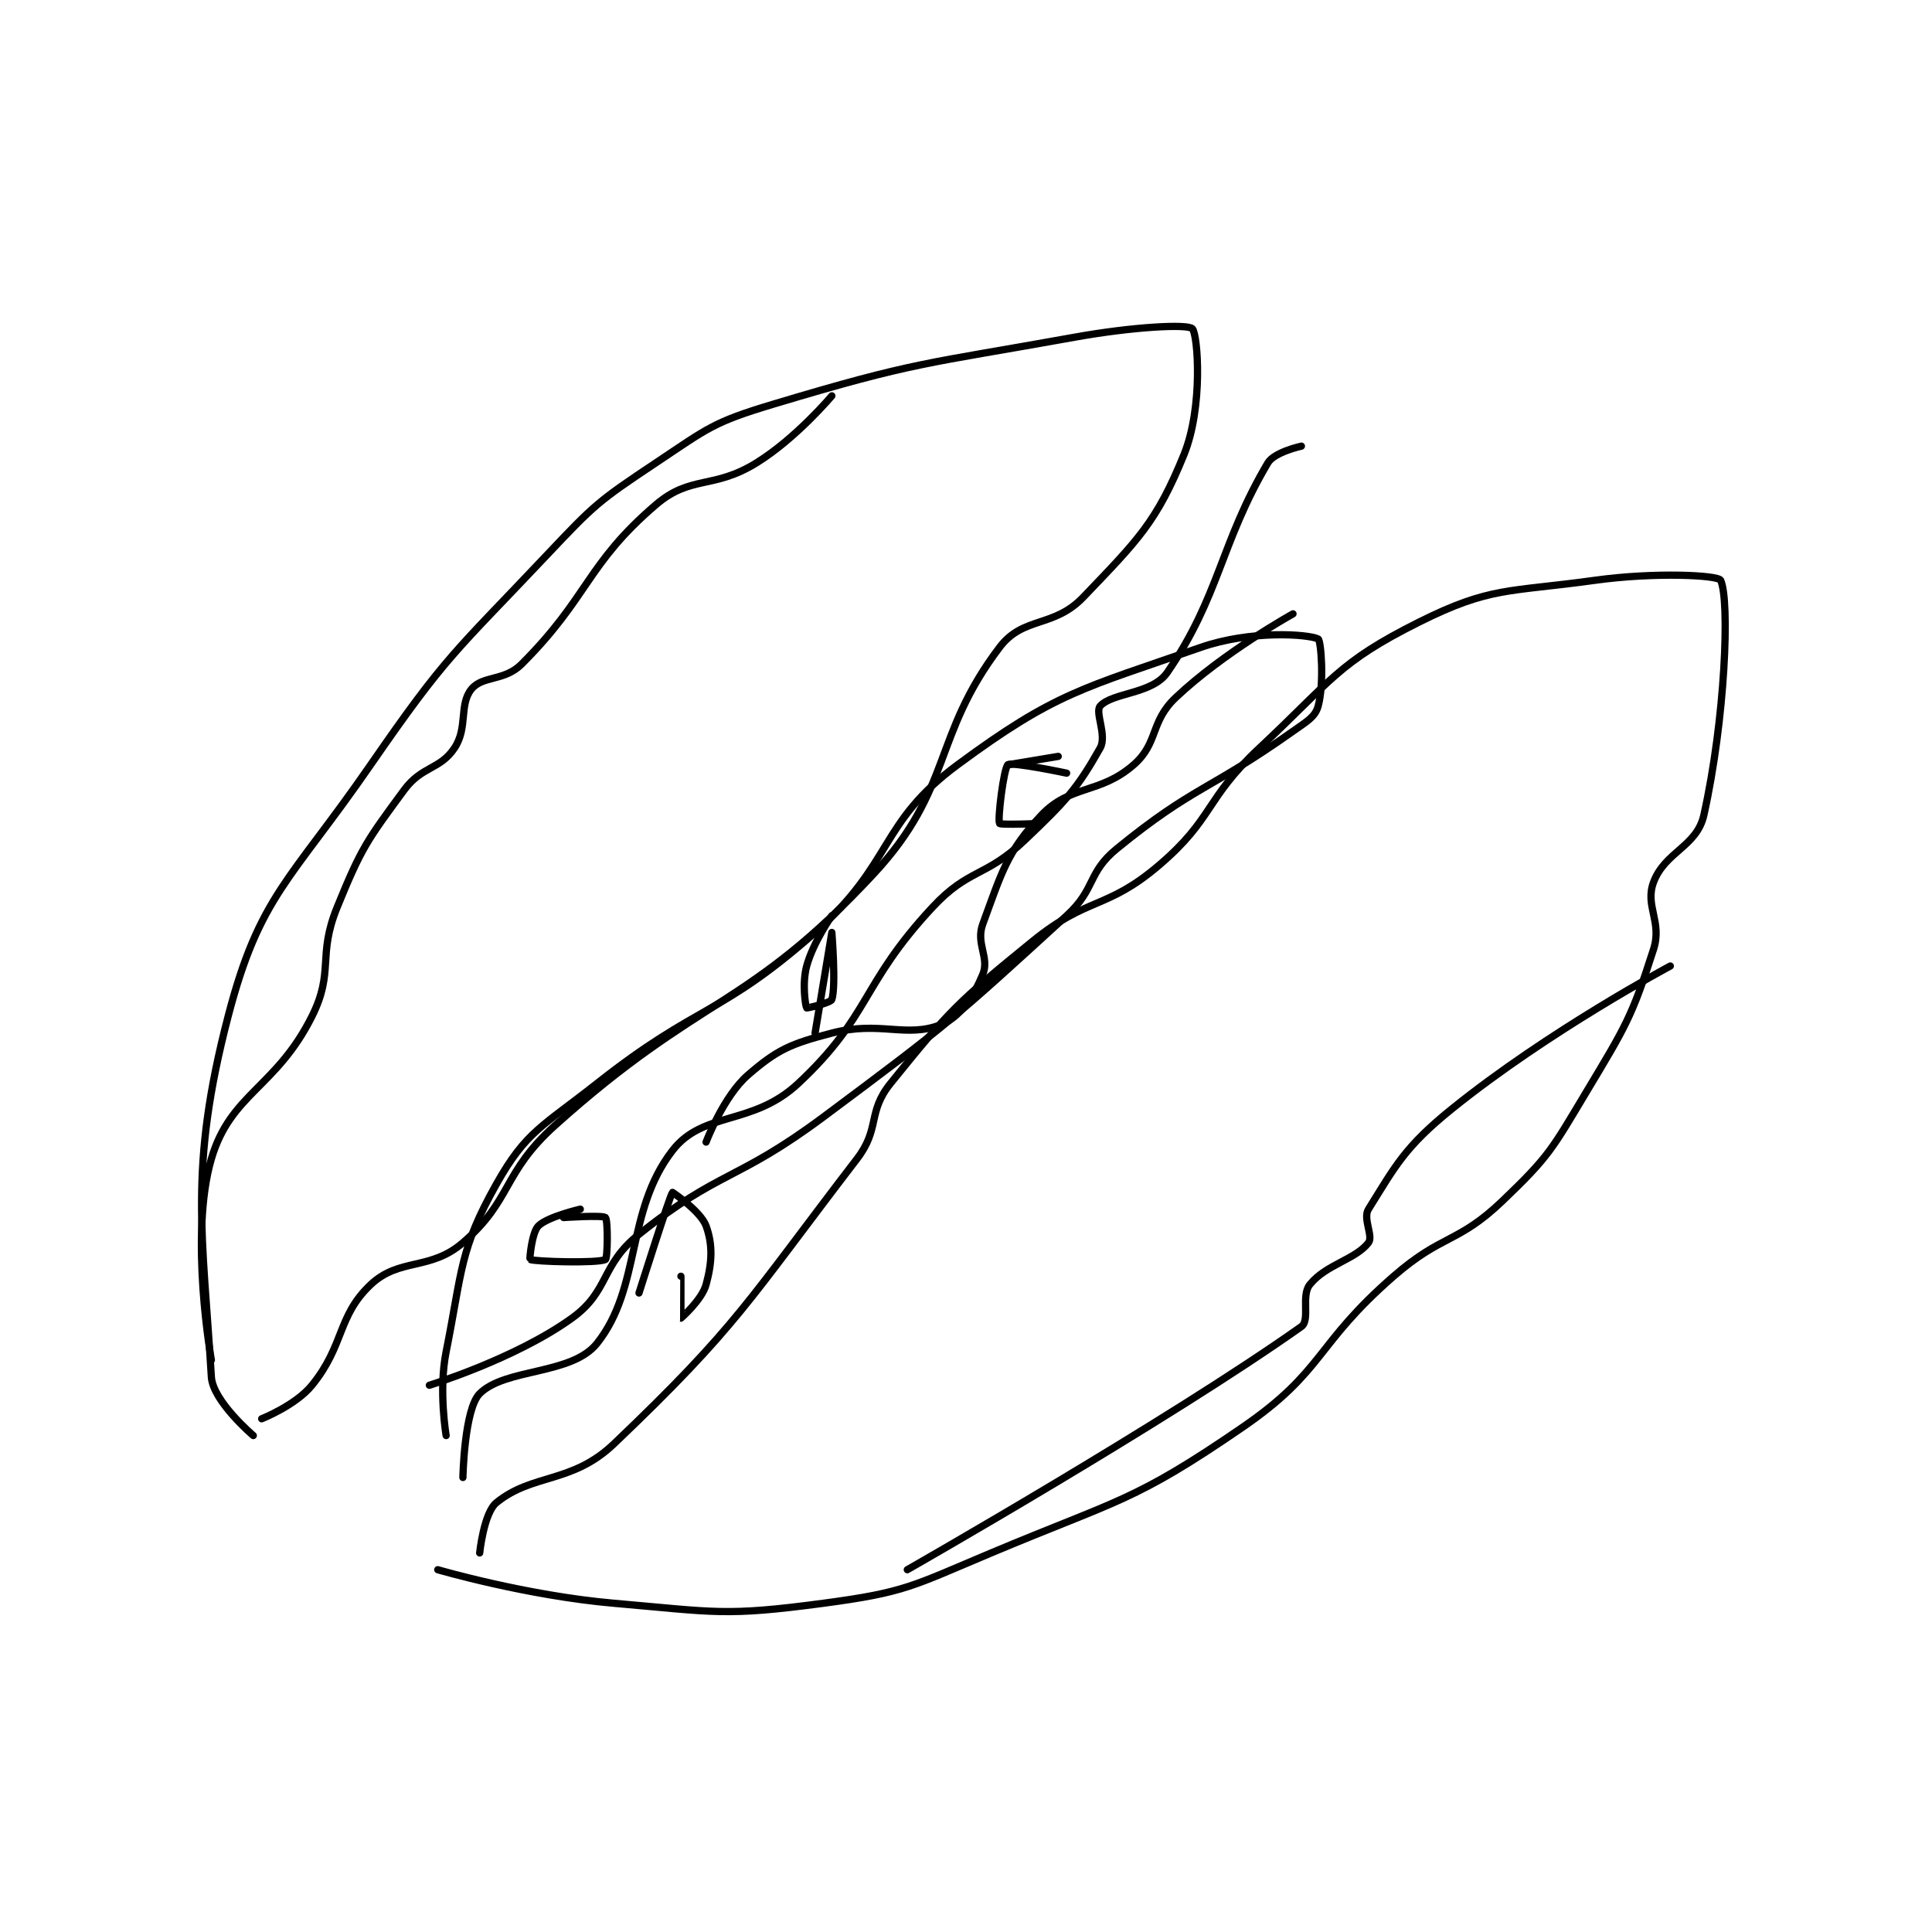 <?xml version="1.0" encoding="utf-8"?>
<!DOCTYPE svg PUBLIC "-//W3C//DTD SVG 1.1//EN" "http://www.w3.org/Graphics/SVG/1.1/DTD/svg11.dtd">
<svg viewBox="0 0 800 800" preserveAspectRatio="xMinYMin meet" xmlns="http://www.w3.org/2000/svg" version="1.1">
<g fill="none" stroke="black" stroke-linecap="round" stroke-linejoin="round" stroke-width="0.864">
<g transform="translate(87.52,136.128) scale(3.472) translate(-269,-190)">
<path id="0" d="M296 338 C296 338 306.592 341.095 317 342 C329.188 343.06 330.231 343.569 342 342 C351.792 340.694 352.569 339.961 362 336 C377.201 329.615 379.006 329.933 392 321 C401.791 314.269 400.579 311.206 410 303 C415.83 297.923 417.623 299.143 423 294 C428.583 288.66 428.906 287.824 433 281 C437.698 273.17 438.425 272.047 441 264 C442.053 260.709 439.935 258.841 441 256 C442.365 252.361 446.163 251.767 447 248 C449.551 236.52 450.115 222.401 449 220 C448.713 219.382 441.159 219.006 434 220 C423.646 221.438 421.547 220.727 413 225 C403.362 229.819 402.644 231.914 394 240 C387.433 246.143 388.581 248.394 382 254 C375.765 259.311 373.521 257.702 367 263 C357.995 270.317 357.019 271.31 350 280 C347.207 283.458 348.796 285.357 346 289 C332.968 305.981 331.835 308.855 317 323 C312.006 327.761 307.32 326.49 303 330 C301.491 331.226 301 336 301 336 "/>
<path id="1" d="M274 322 C274 322 269.174 317.9 269 315 C267.978 297.967 266.253 290.238 271 272 C274.755 257.574 278.401 255.893 288 242 C297.085 228.851 297.971 228.678 309 217 C314.727 210.936 315.159 210.56 322 206 C328.28 201.814 328.834 201.15 336 199 C353.093 193.872 354.063 194.229 372 191 C378.793 189.777 385.443 189.401 386 190 C386.652 190.703 387.307 199.321 385 205 C381.724 213.063 379.52 215.184 373 222 C369.437 225.725 365.845 224.245 363 228 C354.961 238.611 357.437 244.851 348 255 C332.942 271.194 327.478 269.305 310 285 C303.656 290.697 304.892 293.911 299 299 C295.091 302.376 291.426 300.764 288 304 C284.005 307.773 284.9 311.2 281 316 C279.043 318.408 275 320 275 320 "/>
<path id="2" d="M297 322 C297 322 296.079 316.607 297 312 C298.953 302.233 298.585 299.849 303 292 C306.541 285.704 308.492 285.138 315 280 C327.187 270.379 329.629 272.049 341 262 C350.408 253.686 348.583 248.96 358 242 C369.658 233.383 372.946 232.903 387 228 C392.952 225.924 399.836 226.418 401 227 C401.345 227.173 401.74 232.287 401 235 C400.647 236.295 399.673 236.815 398 238 C387.905 245.15 386.191 244.511 377 252 C373.45 254.893 374.526 256.776 371 260 C357.508 272.336 356.956 272.856 342 284 C331.654 291.709 329.585 290.332 320 298 C315.381 301.695 316.507 304.755 312 308 C305.252 312.858 295 316 295 316 "/>
<path id="3" d="M328 287 C328 287 330.074 281.536 333 279 C336.514 275.954 338.092 275.28 343 274 C348.758 272.498 351.812 274.628 356 273 C358.294 272.108 359.878 269.692 361 267 C361.832 265.002 360.14 263.335 361 261 C363.234 254.937 363.862 252.368 368 248 C371.461 244.346 374.971 245.525 379 242 C381.975 239.397 380.932 236.906 384 234 C389.725 228.576 398 224 398 224 "/>
<path id="4" d="M299 327 C299 327 299.159 318.841 301 317 C304.067 313.933 311.986 314.801 315 311 C320.312 304.303 318.385 295.253 324 288 C327.675 283.253 333.538 285.11 339 280 C347.66 271.899 346.421 268.215 355 259 C359.36 254.317 361.27 255.494 366 251 C370.946 246.301 372.3 244.8 375 240 C375.84 238.506 374.35 235.731 375 235 C376.444 233.375 381.218 233.584 383 231 C389.23 221.966 389.358 215.521 395 206 C395.768 204.704 399 204 399 204 "/>
<path id="5" d="M313 295 C313 295 309.1 295.9 308 297 C307.214 297.786 306.943 300.971 307 301 C307.516 301.258 315.14 301.478 316 301 C316.265 300.853 316.312 296.312 316 296 C315.688 295.688 311 296 311 296 "/>
<path id="6" d="M370 241 L364 242 "/>
<path id="7" d="M371 243 C371 243 364.5 241.625 364 242 C363.5 242.375 362.745 248.554 363 249 C363.113 249.198 368 249 368 249 "/>
<path id="8" d="M343 260 C343 260 340.776 263.153 340 266 C339.431 268.088 339.86 270.813 340 271 C340.035 271.047 342.87 270.39 343 270 C343.52 268.441 343 262 343 262 C343 262 341 274 341 274 "/>
<path id="9" d="M325 303 C325 303 324.993 307.998 325 308 C325.007 308.002 327.505 305.816 328 304 C328.72 301.361 328.819 299.252 328 297 C327.362 295.245 324 293 324 293 C323.694 293.306 320 305 320 305 "/>
<path id="10" d="M269 313 C269 313 266.33 298.123 269 289 C271.282 281.203 276.735 280.529 281 272 C283.689 266.623 281.62 264.843 284 259 C286.889 251.91 287.544 251.047 292 245 C294.11 242.136 296.268 242.599 298 240 C299.604 237.594 298.527 234.841 300 233 C301.336 231.331 303.93 232.07 306 230 C314.049 221.951 313.7 218.114 322 211 C326.187 207.411 328.837 209.196 334 206 C338.772 203.046 343 198 343 198 "/>
<path id="11" d="M352 338 C352 338 383.098 320.264 399 309 C400.069 308.243 398.942 305.322 400 304 C401.933 301.583 405.418 301.034 407 299 C407.606 298.221 406.297 296.124 407 295 C410.206 289.871 411.295 287.596 417 283 C428.515 273.724 443 266 443 266 "/>
</g>
</g>
</svg>
